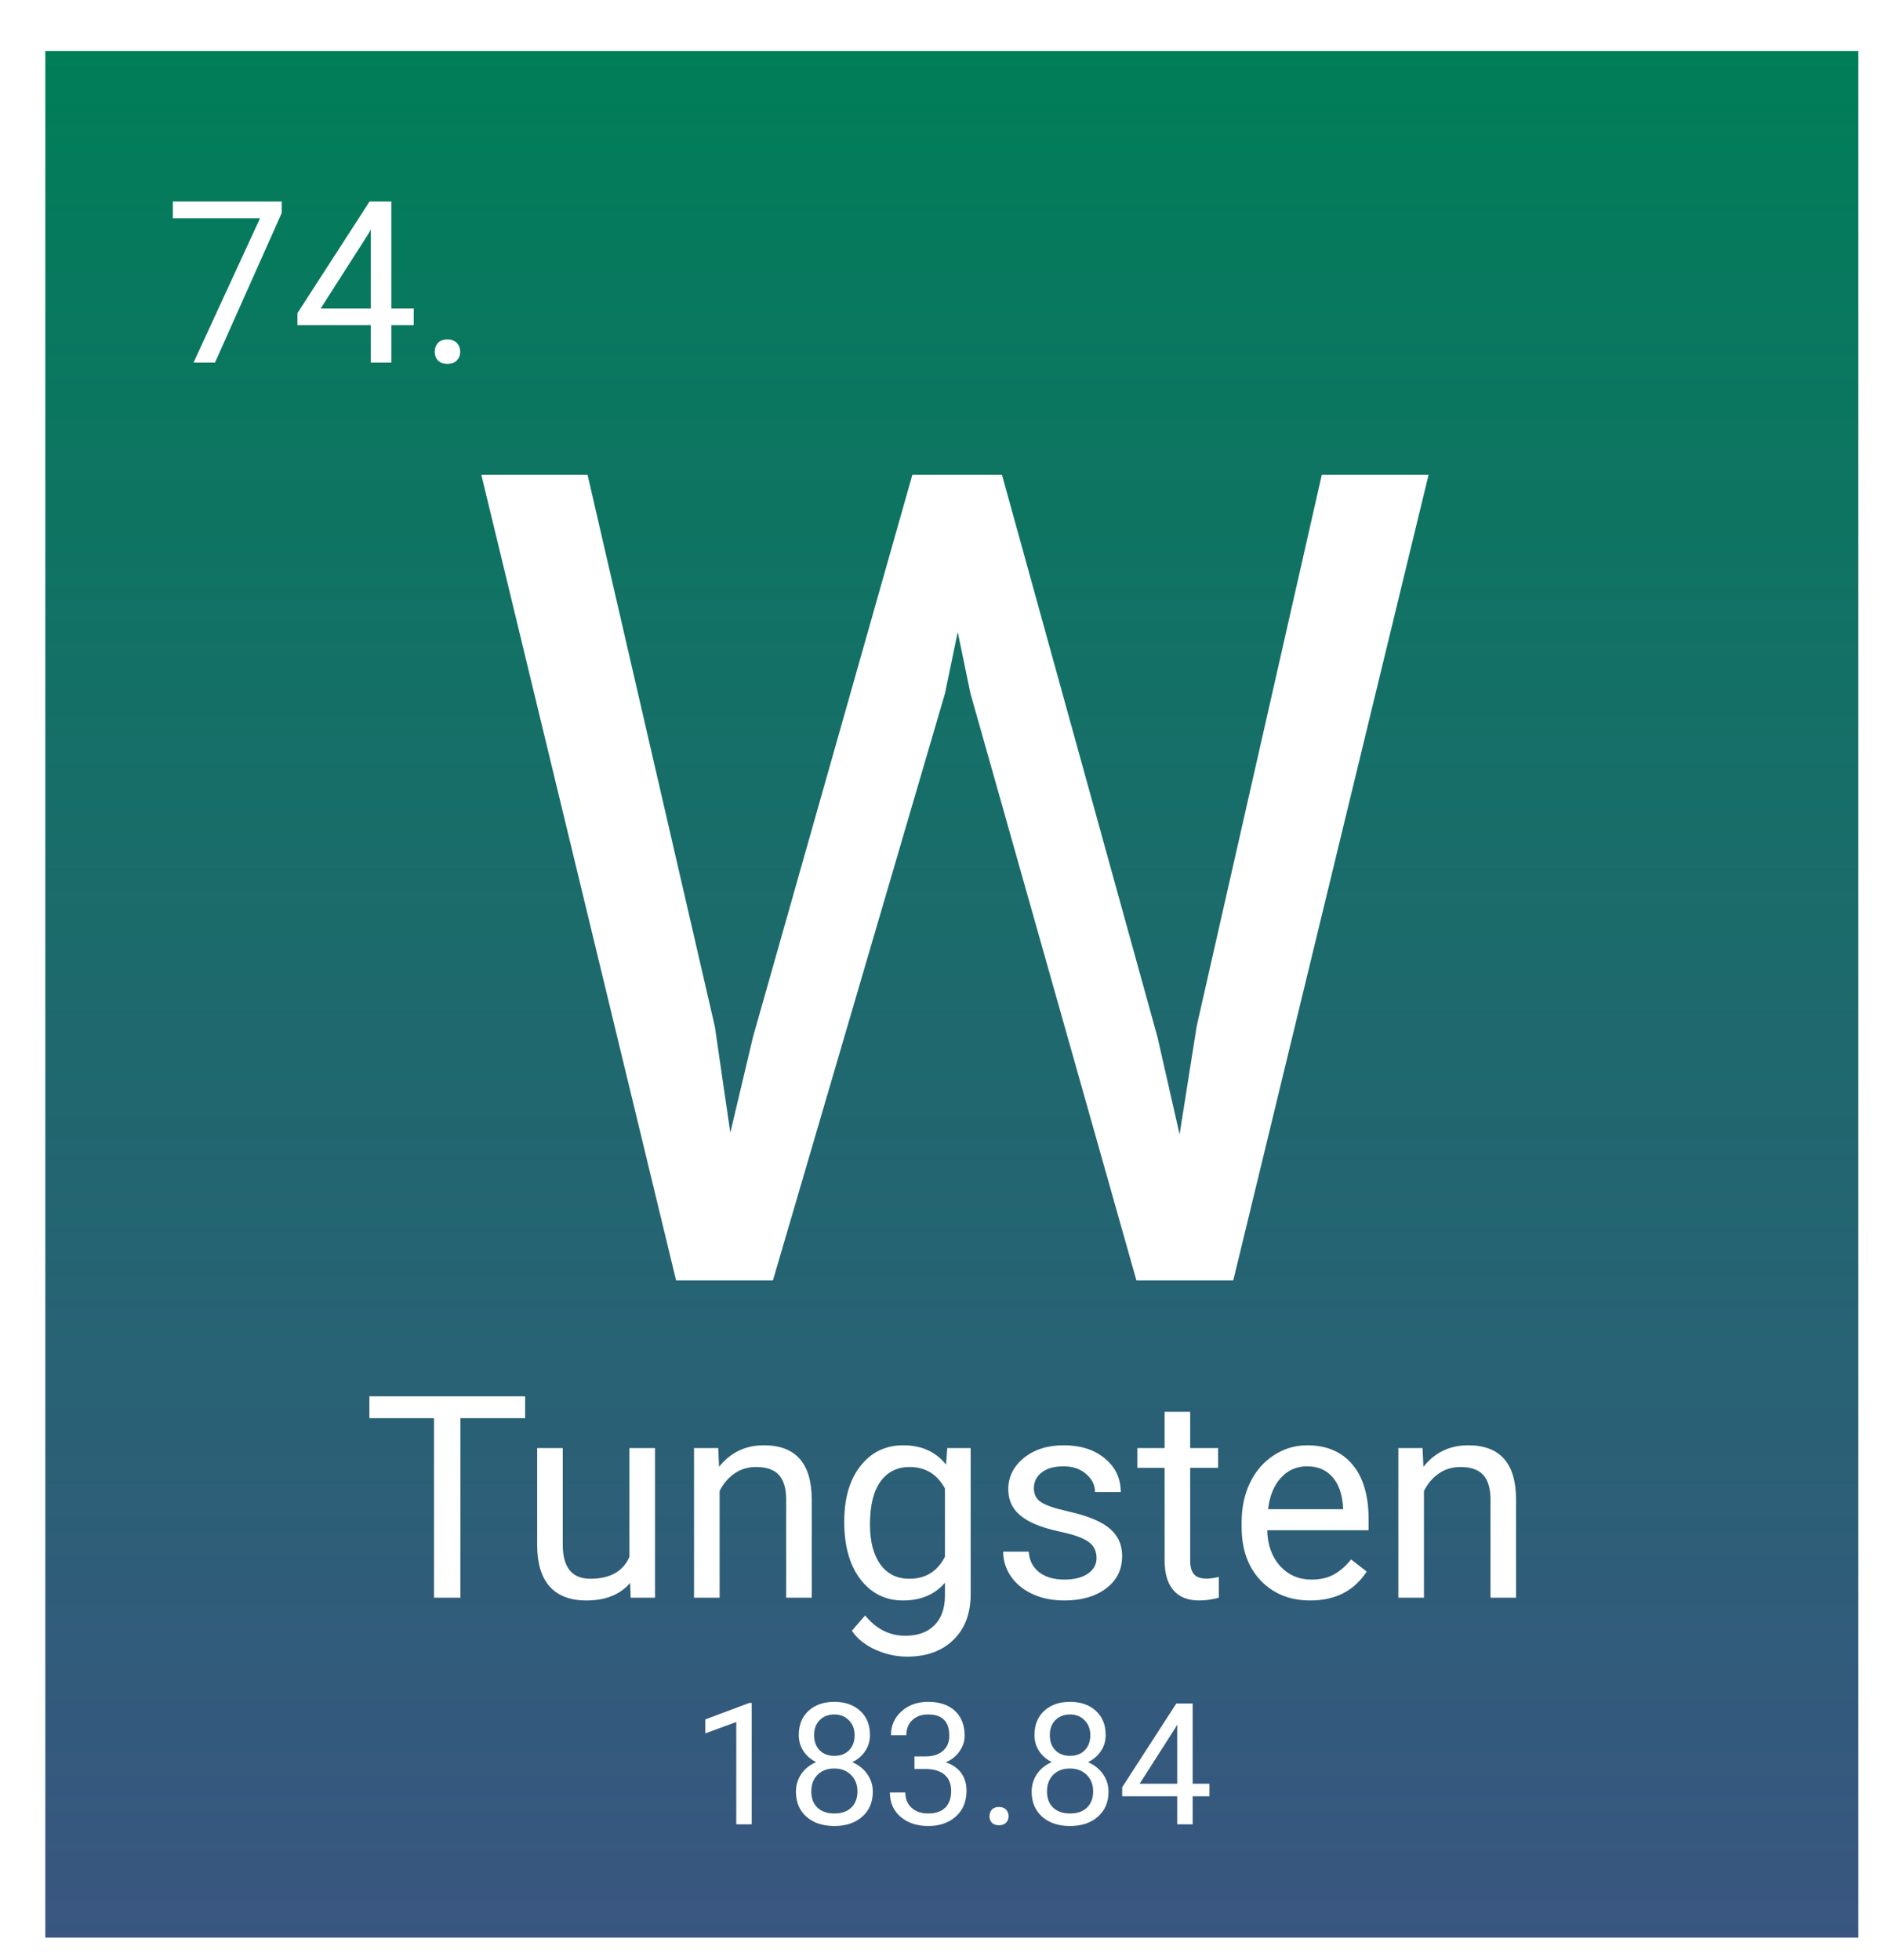 <svg width="332" height="346" viewBox="0 0 332 346" fill="none" xmlns="http://www.w3.org/2000/svg">
<g filter="url(#filter0_d_40:26)">
<rect width="320" height="333" fill="url(#paint0_linear_40:26)"/>
<path d="M41.723 28.594L29.946 55H26.157L37.895 29.531H22.504V26.562H41.723V28.594ZM61.079 45.449H65.024V48.398H61.079V55H57.446V48.398H44.497V46.27L57.231 26.562H61.079V45.449ZM48.598 45.449H57.446V31.504L57.016 32.285L48.598 45.449ZM68.735 53.105C68.735 52.48 68.917 51.96 69.282 51.543C69.659 51.126 70.219 50.918 70.961 50.918C71.704 50.918 72.263 51.126 72.641 51.543C73.032 51.96 73.227 52.48 73.227 53.105C73.227 53.704 73.032 54.206 72.641 54.609C72.263 55.013 71.704 55.215 70.961 55.215C70.219 55.215 69.659 55.013 69.282 54.609C68.917 54.206 68.735 53.704 68.735 53.105Z" fill="white"/>
<path d="M118.168 172.176L120.902 190.926L124.906 174.031L153.031 74.812H168.852L196.293 174.031L200.199 191.219L203.227 172.078L225.297 74.812H244.145L209.672 217H192.582L163.285 113.387L161.039 102.547L158.793 113.387L128.422 217H111.332L76.957 74.812H95.707L118.168 172.176Z" fill="white"/>
<path d="M84.686 241.311H73.261V273H68.598V241.311H57.196V237.453H84.686V241.311ZM103.217 270.388C101.459 272.455 98.879 273.488 95.478 273.488C92.662 273.488 90.513 272.674 89.032 271.047C87.567 269.403 86.827 266.978 86.811 263.771V246.584H91.327V263.649C91.327 267.653 92.955 269.655 96.21 269.655C99.66 269.655 101.955 268.369 103.095 265.798V246.584H107.611V273H103.314L103.217 270.388ZM118.769 246.584L118.915 249.904C120.933 247.365 123.57 246.096 126.825 246.096C132.408 246.096 135.224 249.245 135.272 255.544V273H130.756V255.52C130.74 253.615 130.3 252.207 129.438 251.296C128.591 250.384 127.265 249.929 125.458 249.929C123.993 249.929 122.707 250.319 121.601 251.101C120.494 251.882 119.631 252.907 119.013 254.177V273H114.496V246.584H118.769ZM141.01 259.572C141.01 255.454 141.962 252.183 143.866 249.758C145.771 247.316 148.293 246.096 151.435 246.096C154.657 246.096 157.172 247.235 158.979 249.514L159.198 246.584H163.324V272.365C163.324 275.783 162.307 278.477 160.272 280.446C158.254 282.416 155.536 283.4 152.118 283.4C150.214 283.4 148.35 282.993 146.527 282.18C144.704 281.366 143.313 280.251 142.353 278.835L144.696 276.125C146.633 278.518 149.001 279.714 151.801 279.714C153.998 279.714 155.707 279.095 156.928 277.858C158.165 276.621 158.783 274.88 158.783 272.634V270.363C156.977 272.447 154.511 273.488 151.386 273.488C148.293 273.488 145.787 272.243 143.866 269.753C141.962 267.263 141.01 263.869 141.01 259.572ZM145.551 260.085C145.551 263.063 146.161 265.407 147.382 267.116C148.603 268.809 150.312 269.655 152.509 269.655C155.357 269.655 157.449 268.361 158.783 265.773V253.713C157.4 251.19 155.325 249.929 152.558 249.929C150.36 249.929 148.643 250.783 147.406 252.492C146.169 254.201 145.551 256.732 145.551 260.085ZM185.541 265.993C185.541 264.772 185.077 263.828 184.149 263.161C183.238 262.478 181.635 261.892 179.34 261.403C177.061 260.915 175.246 260.329 173.896 259.646C172.561 258.962 171.568 258.148 170.917 257.204C170.282 256.26 169.965 255.137 169.965 253.835C169.965 251.67 170.876 249.839 172.699 248.342C174.538 246.844 176.882 246.096 179.73 246.096C182.725 246.096 185.15 246.869 187.006 248.415C188.878 249.961 189.813 251.939 189.813 254.348H185.272C185.272 253.111 184.743 252.045 183.686 251.149C182.644 250.254 181.326 249.807 179.73 249.807C178.087 249.807 176.801 250.165 175.873 250.881C174.945 251.597 174.481 252.533 174.481 253.688C174.481 254.779 174.913 255.601 175.775 256.154C176.638 256.708 178.192 257.237 180.438 257.741C182.701 258.246 184.532 258.848 185.932 259.548C187.331 260.248 188.365 261.094 189.032 262.087C189.716 263.063 190.058 264.26 190.058 265.676C190.058 268.036 189.114 269.932 187.226 271.364C185.338 272.78 182.888 273.488 179.877 273.488C177.761 273.488 175.889 273.114 174.262 272.365C172.634 271.617 171.356 270.575 170.429 269.24C169.517 267.889 169.062 266.433 169.062 264.87H173.578C173.66 266.384 174.262 267.588 175.385 268.483C176.524 269.362 178.021 269.802 179.877 269.802C181.586 269.802 182.953 269.46 183.979 268.776C185.02 268.076 185.541 267.149 185.541 265.993ZM202.069 240.188V246.584H207.001V250.075H202.069V266.457C202.069 267.515 202.289 268.312 202.729 268.85C203.168 269.37 203.917 269.631 204.975 269.631C205.495 269.631 206.212 269.533 207.123 269.338V273C205.935 273.326 204.779 273.488 203.656 273.488C201.638 273.488 200.116 272.878 199.091 271.657C198.065 270.437 197.553 268.703 197.553 266.457V250.075H192.743V246.584H197.553V240.188H202.069ZM223.261 273.488C219.68 273.488 216.767 272.316 214.521 269.973C212.274 267.613 211.151 264.463 211.151 260.524V259.694C211.151 257.074 211.648 254.738 212.641 252.688C213.65 250.62 215.049 249.009 216.84 247.854C218.646 246.682 220.6 246.096 222.699 246.096C226.133 246.096 228.803 247.227 230.707 249.489C232.611 251.752 233.563 254.991 233.563 259.206V261.086H215.668C215.733 263.69 216.49 265.798 217.938 267.409C219.403 269.004 221.259 269.802 223.505 269.802C225.1 269.802 226.451 269.476 227.558 268.825C228.664 268.174 229.633 267.312 230.463 266.237L233.222 268.386C231.008 271.787 227.688 273.488 223.261 273.488ZM222.699 249.807C220.876 249.807 219.346 250.474 218.109 251.809C216.872 253.127 216.107 254.982 215.814 257.375H229.047V257.033C228.917 254.738 228.298 252.964 227.191 251.711C226.085 250.441 224.587 249.807 222.699 249.807ZM243.085 246.584L243.231 249.904C245.25 247.365 247.886 246.096 251.142 246.096C256.724 246.096 259.54 249.245 259.589 255.544V273H255.072V255.52C255.056 253.615 254.617 252.207 253.754 251.296C252.908 250.384 251.581 249.929 249.774 249.929C248.31 249.929 247.024 250.319 245.917 251.101C244.81 251.882 243.948 252.907 243.329 254.177V273H238.812V246.584H243.085Z" fill="white"/>
<path d="M124.679 313H121.954V294.938L116.49 296.945V294.484L124.254 291.569H124.679V313ZM145.553 297.238C145.553 298.303 145.27 299.25 144.703 300.08C144.146 300.91 143.39 301.56 142.433 302.028C143.546 302.507 144.425 303.205 145.069 304.123C145.724 305.041 146.051 306.081 146.051 307.243C146.051 309.089 145.426 310.559 144.176 311.652C142.936 312.746 141.3 313.293 139.269 313.293C137.218 313.293 135.572 312.746 134.332 311.652C133.102 310.549 132.486 309.079 132.486 307.243C132.486 306.091 132.799 305.051 133.424 304.123C134.059 303.195 134.933 302.492 136.046 302.014C135.099 301.545 134.352 300.896 133.805 300.065C133.258 299.235 132.984 298.293 132.984 297.238C132.984 295.441 133.561 294.016 134.713 292.961C135.865 291.906 137.384 291.379 139.269 291.379C141.144 291.379 142.657 291.906 143.81 292.961C144.972 294.016 145.553 295.441 145.553 297.238ZM143.341 307.185C143.341 305.993 142.96 305.021 142.198 304.27C141.446 303.518 140.46 303.142 139.239 303.142C138.019 303.142 137.037 303.513 136.295 304.255C135.562 304.997 135.196 305.974 135.196 307.185C135.196 308.396 135.553 309.348 136.266 310.041C136.988 310.734 137.989 311.081 139.269 311.081C140.538 311.081 141.534 310.734 142.257 310.041C142.979 309.338 143.341 308.386 143.341 307.185ZM139.269 293.605C138.204 293.605 137.34 293.938 136.676 294.602C136.021 295.256 135.694 296.149 135.694 297.282C135.694 298.366 136.017 299.245 136.661 299.919C137.315 300.583 138.185 300.915 139.269 300.915C140.353 300.915 141.217 300.583 141.861 299.919C142.516 299.245 142.843 298.366 142.843 297.282C142.843 296.198 142.506 295.314 141.832 294.631C141.158 293.947 140.304 293.605 139.269 293.605ZM153.404 301.018H155.44C156.72 300.998 157.726 300.661 158.458 300.007C159.19 299.353 159.557 298.469 159.557 297.355C159.557 294.855 158.312 293.605 155.821 293.605C154.649 293.605 153.712 293.942 153.009 294.616C152.315 295.28 151.969 296.164 151.969 297.268H149.259C149.259 295.578 149.874 294.177 151.104 293.063C152.345 291.94 153.917 291.379 155.821 291.379C157.833 291.379 159.41 291.911 160.553 292.976C161.695 294.04 162.267 295.52 162.267 297.414C162.267 298.342 161.964 299.24 161.358 300.109C160.763 300.979 159.947 301.628 158.912 302.058C160.084 302.429 160.987 303.044 161.622 303.903C162.267 304.763 162.589 305.812 162.589 307.053C162.589 308.967 161.964 310.485 160.714 311.608C159.464 312.731 157.838 313.293 155.836 313.293C153.834 313.293 152.203 312.751 150.943 311.667C149.693 310.583 149.068 309.152 149.068 307.375H151.793C151.793 308.498 152.159 309.396 152.892 310.07C153.624 310.744 154.605 311.081 155.836 311.081C157.145 311.081 158.146 310.739 158.839 310.056C159.532 309.372 159.879 308.391 159.879 307.111C159.879 305.871 159.498 304.919 158.736 304.255C157.975 303.591 156.876 303.249 155.44 303.229H153.404V301.018ZM166.646 311.579C166.646 311.11 166.783 310.72 167.057 310.407C167.34 310.095 167.76 309.938 168.316 309.938C168.873 309.938 169.293 310.095 169.576 310.407C169.869 310.72 170.016 311.11 170.016 311.579C170.016 312.028 169.869 312.404 169.576 312.707C169.293 313.01 168.873 313.161 168.316 313.161C167.76 313.161 167.34 313.01 167.057 312.707C166.783 312.404 166.646 312.028 166.646 311.579ZM187.154 297.238C187.154 298.303 186.871 299.25 186.305 300.08C185.748 300.91 184.991 301.56 184.034 302.028C185.147 302.507 186.026 303.205 186.671 304.123C187.325 305.041 187.652 306.081 187.652 307.243C187.652 309.089 187.027 310.559 185.777 311.652C184.537 312.746 182.901 313.293 180.87 313.293C178.819 313.293 177.174 312.746 175.934 311.652C174.703 310.549 174.088 309.079 174.088 307.243C174.088 306.091 174.4 305.051 175.025 304.123C175.66 303.195 176.534 302.492 177.647 302.014C176.7 301.545 175.953 300.896 175.406 300.065C174.859 299.235 174.586 298.293 174.586 297.238C174.586 295.441 175.162 294.016 176.314 292.961C177.467 291.906 178.985 291.379 180.87 291.379C182.745 291.379 184.259 291.906 185.411 292.961C186.573 294.016 187.154 295.441 187.154 297.238ZM184.942 307.185C184.942 305.993 184.562 305.021 183.8 304.27C183.048 303.518 182.062 303.142 180.841 303.142C179.62 303.142 178.639 303.513 177.896 304.255C177.164 304.997 176.798 305.974 176.798 307.185C176.798 308.396 177.154 309.348 177.867 310.041C178.59 310.734 179.591 311.081 180.87 311.081C182.14 311.081 183.136 310.734 183.858 310.041C184.581 309.338 184.942 308.386 184.942 307.185ZM180.87 293.605C179.806 293.605 178.941 293.938 178.277 294.602C177.623 295.256 177.296 296.149 177.296 297.282C177.296 298.366 177.618 299.245 178.263 299.919C178.917 300.583 179.786 300.915 180.87 300.915C181.954 300.915 182.818 300.583 183.463 299.919C184.117 299.245 184.444 298.366 184.444 297.282C184.444 296.198 184.107 295.314 183.434 294.631C182.76 293.947 181.905 293.605 180.87 293.605ZM202.506 305.837H205.465V308.049H202.506V313H199.781V308.049H190.069V306.452L199.62 291.672H202.506V305.837ZM193.146 305.837H199.781V295.378L199.459 295.964L193.146 305.837Z" fill="white"/>
</g>
<defs>
<filter id="filter0_d_40:26" x="0" y="0" width="332" height="346" filterUnits="userSpaceOnUse" color-interpolation-filters="sRGB">
<feFlood flood-opacity="0" result="BackgroundImageFix"/>
<feColorMatrix in="SourceAlpha" type="matrix" values="0 0 0 0 0 0 0 0 0 0 0 0 0 0 0 0 0 0 127 0" result="hardAlpha"/>
<feOffset dx="8" dy="9"/>
<feGaussianBlur stdDeviation="2"/>
<feComposite in2="hardAlpha" operator="out"/>
<feColorMatrix type="matrix" values="0 0 0 0 0 0 0 0 0 0 0 0 0 0 0 0 0 0 0.25 0"/>
<feBlend mode="normal" in2="BackgroundImageFix" result="effect1_dropShadow_40:26"/>
<feBlend mode="normal" in="SourceGraphic" in2="effect1_dropShadow_40:26" result="shape"/>
</filter>
<linearGradient id="paint0_linear_40:26" x1="160" y1="0" x2="160" y2="333" gradientUnits="userSpaceOnUse">
<stop stop-color="#007E58"/>
<stop offset="1" stop-color="#2F4D7A" stop-opacity="0.95"/>
</linearGradient>
</defs>
</svg>
